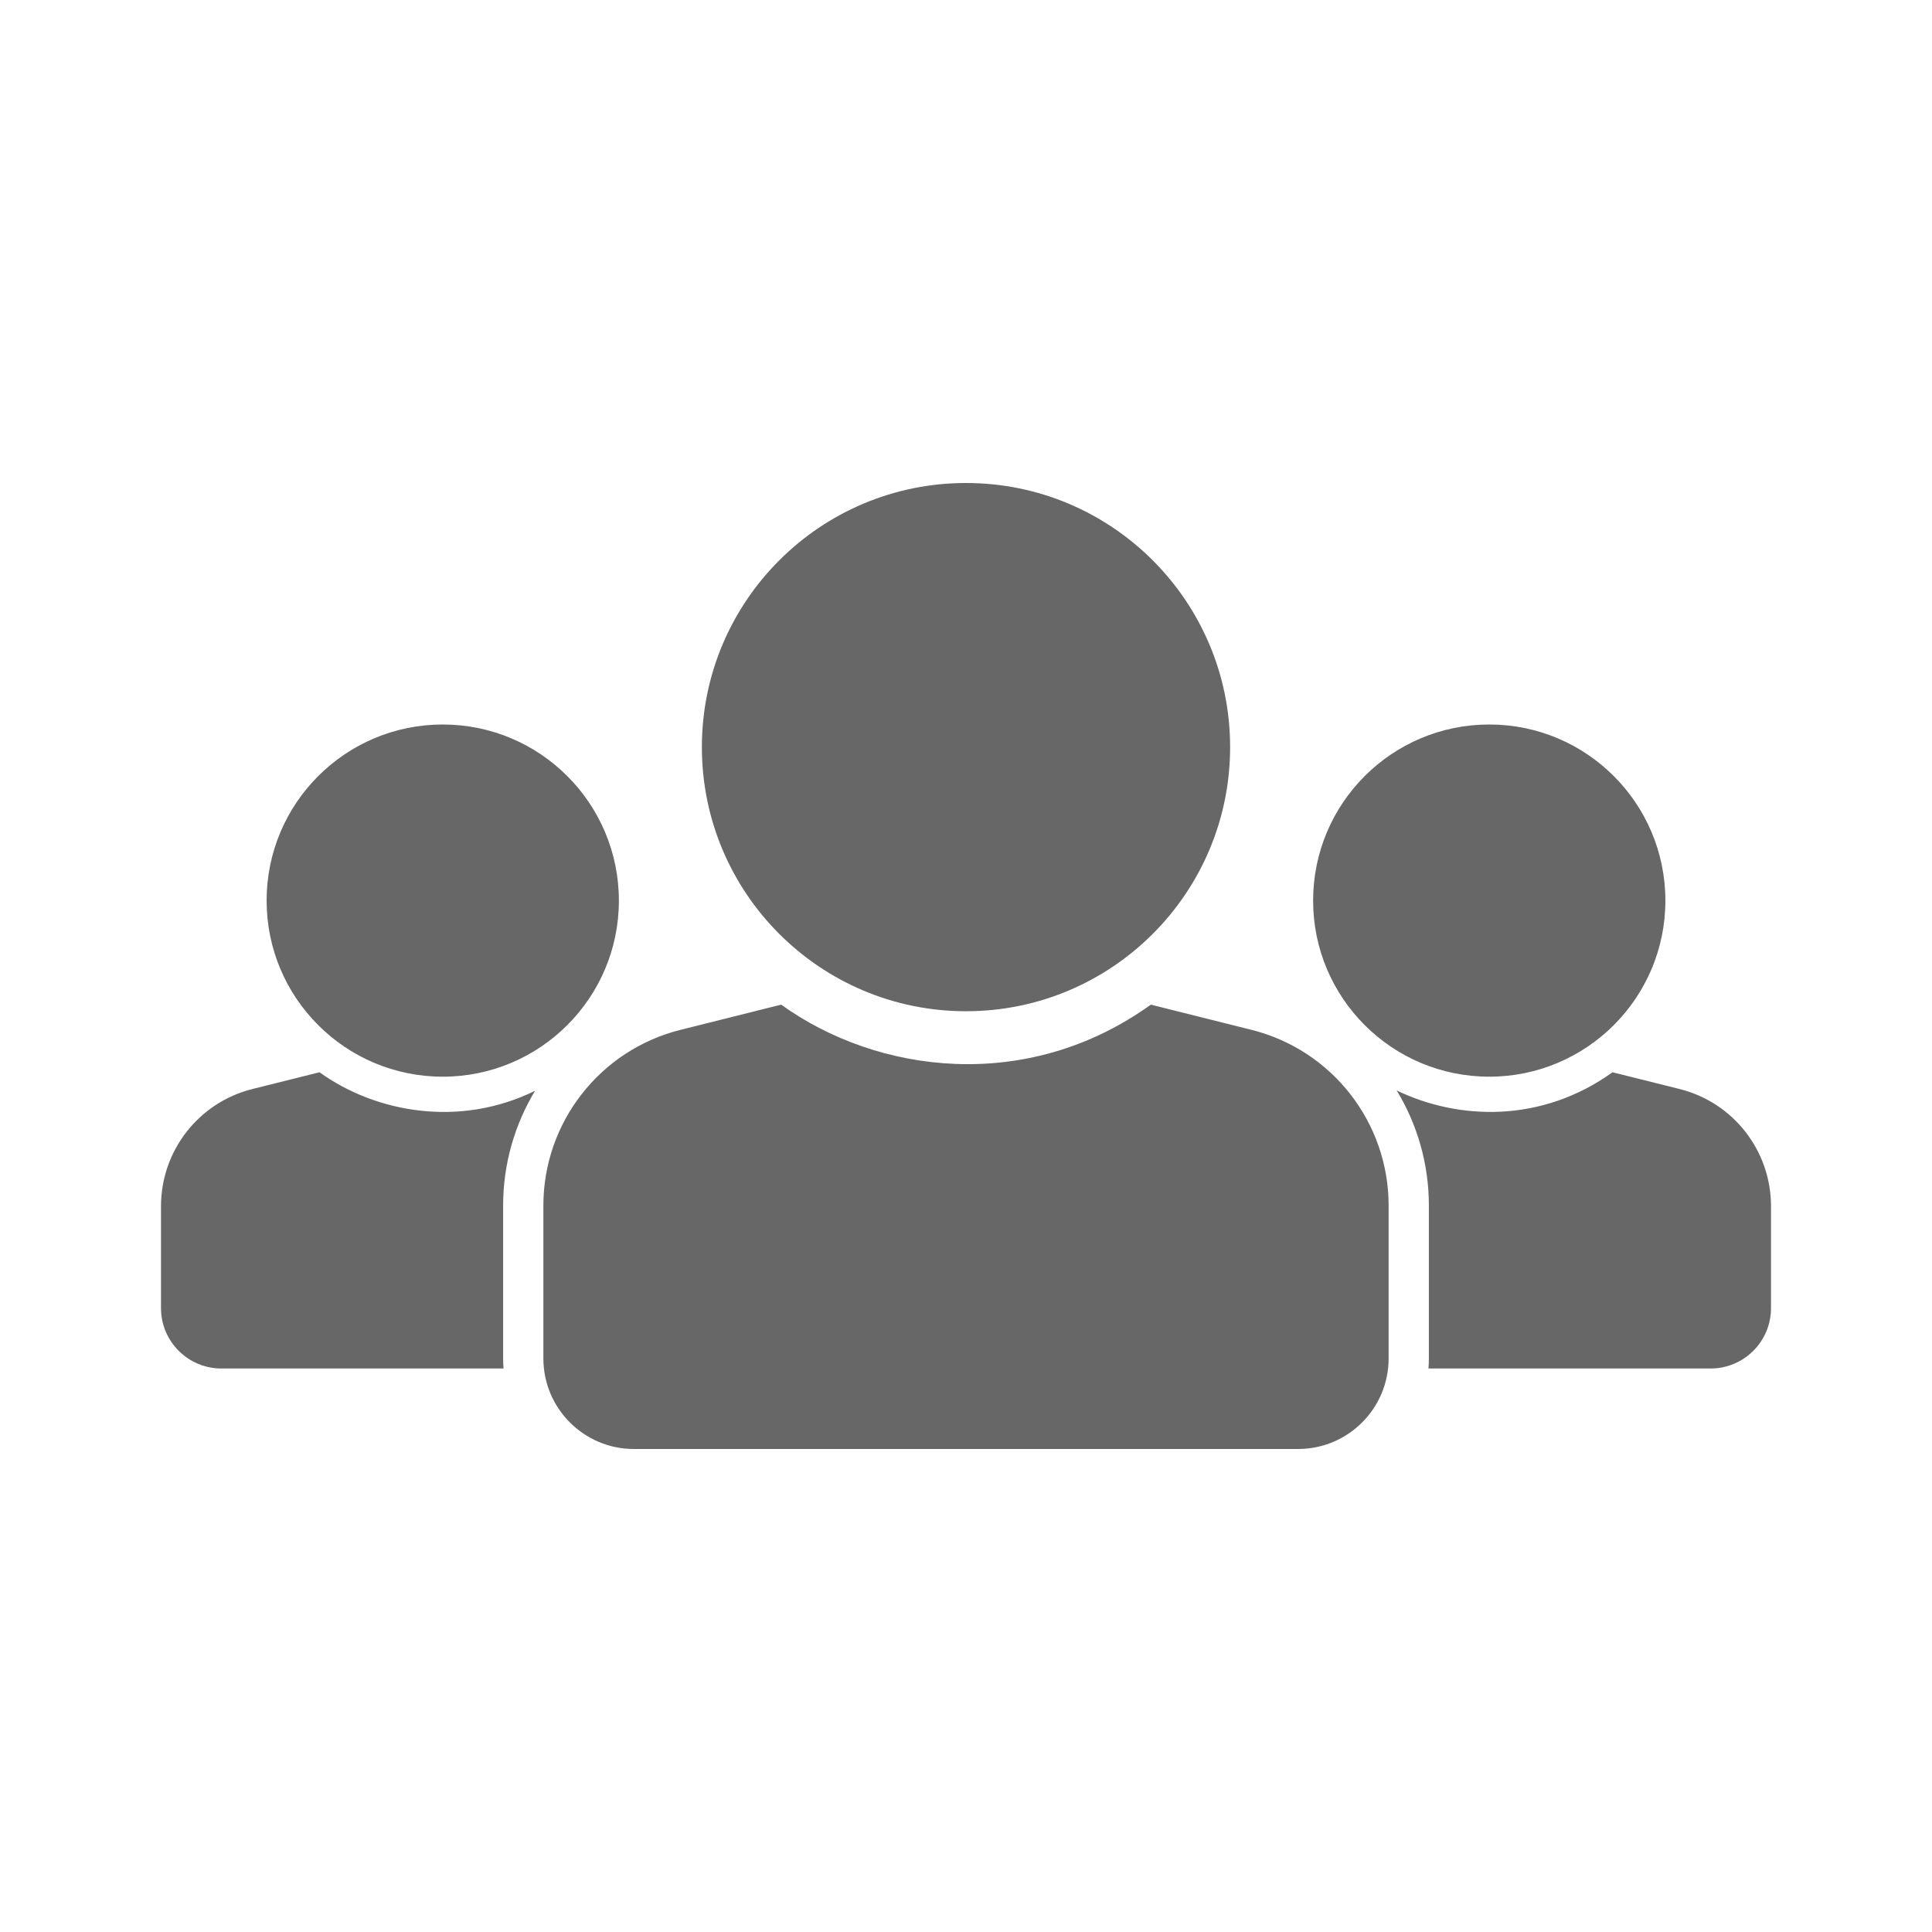 <svg width="24" height="24" viewBox="0 0 24 24" fill="none" xmlns="http://www.w3.org/2000/svg">
<path d="M15.281 9.281C15.281 7.469 13.812 6 12 6C10.188 6 8.719 7.469 8.719 9.281C8.719 11.093 10.188 12.562 12 12.562C13.812 12.562 15.281 11.093 15.281 9.281ZM14.296 12.48L15.546 12.793C16.547 13.043 17.25 13.943 17.25 14.976V16.875C17.25 17.496 16.746 18 16.125 18H7.875C7.254 18 6.75 17.496 6.75 16.875V14.976C6.75 13.943 7.453 13.043 8.454 12.793L9.704 12.48C10.897 13.339 12.76 13.585 14.296 12.48ZM18.5 13.375C19.708 13.375 20.688 12.396 20.688 11.188C20.688 9.979 19.708 9 18.5 9C17.292 9 16.312 9.979 16.312 11.188C16.312 12.396 17.292 13.375 18.5 13.375ZM7.688 11.188C7.688 12.396 6.708 13.375 5.5 13.375C4.292 13.375 3.312 12.396 3.312 11.188C3.312 9.979 4.292 9 5.5 9C6.708 9 7.688 9.979 7.688 11.188ZM6.25 16.875V14.976C6.25 14.458 6.394 13.969 6.647 13.55C5.71 14.011 4.668 13.823 3.969 13.32L3.136 13.528C2.468 13.695 2 14.295 2 14.984V16.25C2 16.664 2.336 17 2.75 17H6.255C6.252 16.958 6.25 16.917 6.25 16.875ZM20.031 13.32L20.864 13.528C21.532 13.695 22 14.295 22 14.984V16.25C22 16.664 21.664 17 21.25 17H17.745C17.748 16.959 17.75 16.917 17.75 16.875V14.976C17.75 14.456 17.605 13.965 17.35 13.546C18.128 13.921 19.158 13.948 20.031 13.32Z" fill="#676767"/>
</svg>
